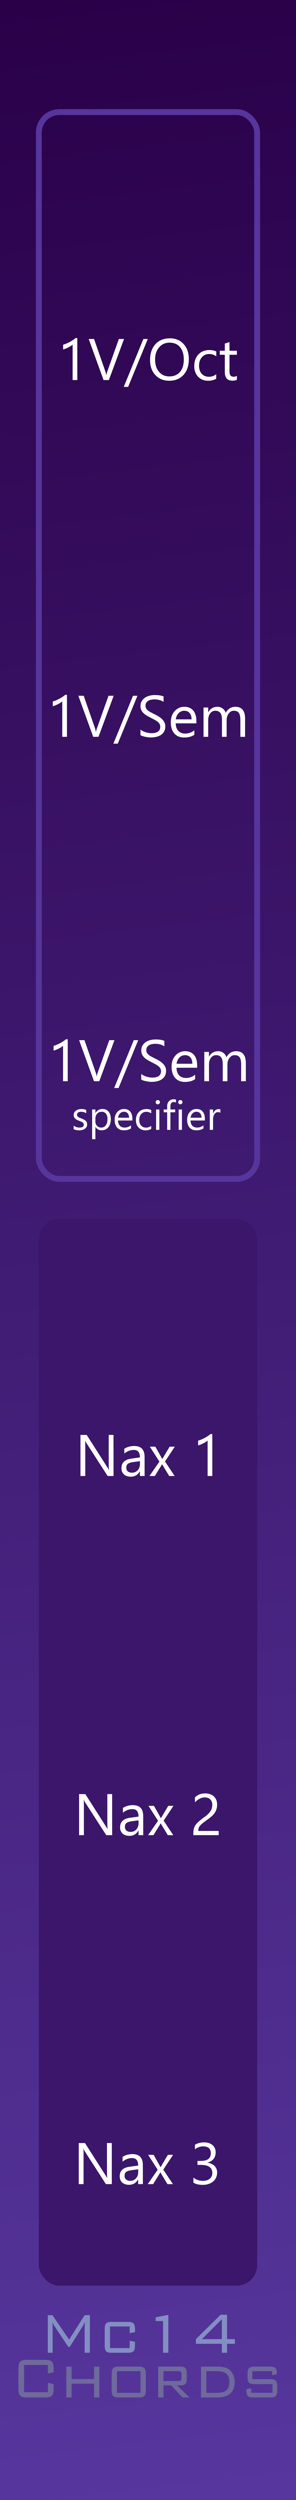 <?xml version="1.0" encoding="UTF-8" standalone="no"?>
<!-- Created with Inkscape (http://www.inkscape.org/) -->

<svg
   width="15.24mm"
   height="128.5mm"
   viewBox="0 0 15.24 128.5"
   version="1.1"
   id="svg46"
   inkscape:version="1.1.1 (3bf5ae0d25, 2021-09-20)"
   sodipodi:docname="Chords.svg"
   xmlns:inkscape="http://www.inkscape.org/namespaces/inkscape"
   xmlns:sodipodi="http://sodipodi.sourceforge.net/DTD/sodipodi-0.dtd"
   xmlns:xlink="http://www.w3.org/1999/xlink"
   xmlns="http://www.w3.org/2000/svg"
   xmlns:svg="http://www.w3.org/2000/svg">
  <rect x="0" y="0" width="15.24" height="128.5" fill="#808080" stroke="none"/>
  <sodipodi:namedview
     id="namedview48"
     pagecolor="#505050"
     bordercolor="#eeeeee"
     borderopacity="1"
     inkscape:pageshadow="0"
     inkscape:pageopacity="0"
     inkscape:pagecheckerboard="0"
     inkscape:document-units="mm"
     showgrid="false"
     inkscape:zoom="2.1971895"
     inkscape:cx="114.46441"
     inkscape:cy="378.89313"
     inkscape:window-width="1920"
     inkscape:window-height="1057"
     inkscape:window-x="-8"
     inkscape:window-y="-8"
     inkscape:window-maximized="1"
     inkscape:current-layer="layer1" />
  <defs
     id="defs43">
    <linearGradient
       inkscape:collect="always"
       id="linearGradient3834">
      <stop
         style="stop-color:#2a0049;stop-opacity:1"
         offset="0"
         id="stop3830" />
      <stop
         style="stop-color:#57379e;stop-opacity:1"
         offset="1"
         id="stop3832" />
    </linearGradient>
    <linearGradient
       id="linearGradient3788"
       inkscape:swatch="solid">
      <stop
         style="stop-color:#2a7fff;stop-opacity:1;"
         offset="0"
         id="stop3786" />
    </linearGradient>
    <linearGradient
       inkscape:collect="always"
       xlink:href="#linearGradient3834"
       id="linearGradient3836"
       x1="0"
       y1="0"
       x2="15.24"
       y2="128.5"
       gradientUnits="userSpaceOnUse" />
  </defs>
  <g
     inkscape:label="Layer 1"
     inkscape:groupmode="layer"
     id="layer1">
    <rect
       style="fill:url(#linearGradient3836);stroke-width:0.12;fill-opacity:1;stroke-miterlimit:4;stroke-dasharray:none"
       id="rect72"
       width="15.24"
       height="128.5"
       x="0"
       y="0" />
    <rect
       style="fill:#350156;fill-opacity:0;stroke:#56359c;stroke-width:0.302;stroke-linejoin:round;stroke-miterlimit:4;stroke-dasharray:none;stroke-opacity:1"
       id="rect4244"
       width="11.24"
       height="54.832"
       x="2"
       y="5.761"
       ry="1.055" />
    <rect
       style="fill:#3c166b;fill-opacity:1;stroke:none;stroke-width:0.104;stroke-linejoin:round;stroke-miterlimit:4;stroke-dasharray:none;stroke-opacity:1"
       id="rect4244-2"
       width="11.24"
       height="54.832"
       x="2"
       y="62.649"
       ry="1.055" />
    <g
       aria-label="Mc14"
       transform="scale(0.956,1.046)"
       id="text11082"
       style="font-size:3.576px;line-height:1.25;fill:#838ec2;stroke-width:0.089">
      <path
         d="m 2.822,114.095 q 0.007,0.054 0.01,0.114 0.003,0.059 0.003,0.157 v 1.245 H 2.574 v -1.846 h 0.251 l 0.897,1.201 0.836,-1.201 h 0.283 v 1.846 H 4.559 v -1.245 q 0,-0.025 0.005,-0.122 0.007,-0.1 0.009,-0.148 -0.035,0.072 -0.063,0.12 -0.026,0.049 -0.047,0.079 l -0.705,1.027 H 3.679 L 2.946,114.322 q -0.002,-0.002 -0.009,-0.012 -0.08,-0.11 -0.115,-0.215 z"
         style="font-family:'BankGothic Lt BT';-inkscape-font-specification:'BankGothic Lt BT'"
         id="path9191" />
      <path
         d="M 6.983,114.32 H 5.925 v 1.062 h 1.058 v -0.361 l 0.286,0.054 v 0.178 q 0,0.208 -0.079,0.283 -0.077,0.075 -0.293,0.075 H 6.007 q -0.217,0 -0.293,-0.072 -0.075,-0.073 -0.075,-0.286 v -0.798 q 0,-0.211 0.077,-0.285 0.077,-0.075 0.292,-0.075 h 0.89 q 0.217,0 0.293,0.077 0.079,0.075 0.079,0.283 v 0.143 l -0.286,0.047 z"
         style="font-family:'BankGothic Lt BT';-inkscape-font-specification:'BankGothic Lt BT'"
         id="path9193" />
      <path
         d="m 8.783,115.61 v -1.556 h -0.402 v -0.185 l 0.684,-0.119 v 1.86 z"
         style="font-family:'BankGothic Lt BT';-inkscape-font-specification:'BankGothic Lt BT'"
         id="path9195" />
      <path
         d="m 11.947,114.942 v -0.976 l -1.072,0.976 z m 0,0.669 v -0.44 h -1.397 v -0.229 l 1.33,-1.198 h 0.349 v 1.198 h 0.423 v 0.229 h -0.423 v 0.44 z"
         style="font-family:'BankGothic Lt BT';-inkscape-font-specification:'BankGothic Lt BT'"
         id="path9197" />
    </g>
    <g
       aria-label="Chords"
       transform="scale(0.956,1.046)"
       id="text14224"
       style="font-size:3.576px;line-height:1.25;fill:#6e6a9b;stroke-width:0.089">
      <path
         d="M 2.578,116.213 H 1.298 v 1.337 H 2.578 v -0.463 l 0.309,0.065 v 0.218 q 0,0.255 -0.089,0.346 -0.089,0.091 -0.34,0.091 H 1.424 q -0.251,0 -0.342,-0.091 -0.091,-0.092 -0.091,-0.346 v -0.973 q 0,-0.253 0.091,-0.344 0.091,-0.092 0.342,-0.092 h 1.034 q 0.251,0 0.34,0.091 0.089,0.091 0.089,0.346 v 0.175 l -0.309,0.058 z"
         style="font-family:'BankGothic Lt BT';-inkscape-font-specification:'BankGothic Lt BT'"
         id="path9200" />
      <path
         d="m 3.57,117.807 v -1.512 h 0.286 v 0.608 H 5.065 v -0.608 h 0.286 v 1.512 H 5.065 v -0.676 H 3.856 v 0.676 z"
         style="font-family:'BankGothic Lt BT';-inkscape-font-specification:'BankGothic Lt BT'"
         id="path9202" />
      <path
         d="m 6.301,117.579 h 1.266 v -1.062 H 6.301 Z m -0.286,-0.927 q 0,-0.208 0.079,-0.283 0.079,-0.077 0.293,-0.077 H 7.481 q 0.215,0 0.293,0.077 0.079,0.075 0.079,0.283 v 0.798 q 0,0.208 -0.079,0.283 -0.077,0.075 -0.293,0.075 H 6.386 q -0.218,0 -0.295,-0.073 -0.077,-0.075 -0.077,-0.285 z"
         style="font-family:'BankGothic Lt BT';-inkscape-font-specification:'BankGothic Lt BT'"
         id="path9204" />
      <path
         d="m 9.611,116.514 h -0.807 v 0.489 h 0.807 q 0.096,0 0.129,-0.031 0.033,-0.031 0.033,-0.122 v -0.182 q 0,-0.084 -0.035,-0.119 -0.035,-0.035 -0.127,-0.035 z m -1.093,1.294 v -1.516 h 1.219 q 0.169,0 0.243,0.07 0.075,0.068 0.075,0.223 v 0.339 q 0,0.154 -0.075,0.222 -0.073,0.068 -0.243,0.068 H 9.536 l 0.669,0.594 H 9.822 L 9.218,117.214 H 8.805 v 0.594 z"
         style="font-family:'BankGothic Lt BT';-inkscape-font-specification:'BankGothic Lt BT'"
         id="path9206" />
      <path
         d="m 11.668,116.517 h -0.555 v 1.062 h 0.555 q 0.37,0 0.526,-0.124 0.157,-0.126 0.157,-0.412 0,-0.279 -0.159,-0.402 -0.157,-0.124 -0.524,-0.124 z m 0.031,-0.225 q 0.217,0 0.363,0.03 0.148,0.028 0.244,0.087 0.155,0.098 0.243,0.267 0.087,0.168 0.087,0.37 0,0.382 -0.232,0.573 -0.232,0.189 -0.705,0.189 h -0.873 v -1.516 z"
         style="font-family:'BankGothic Lt BT';-inkscape-font-specification:'BankGothic Lt BT'"
         id="path9208" />
      <path
         d="M 14.654,116.517 H 13.59 v 0.393 h 0.973 q 0.213,0 0.29,0.075 0.079,0.073 0.079,0.283 v 0.182 q 0,0.21 -0.077,0.285 -0.075,0.073 -0.292,0.073 h -0.922 q -0.217,0 -0.295,-0.073 -0.077,-0.075 -0.077,-0.285 v -0.042 l 0.262,-0.054 v 0.225 h 1.144 v -0.426 h -0.976 q -0.215,0 -0.292,-0.073 -0.077,-0.075 -0.077,-0.285 v -0.143 q 0,-0.208 0.077,-0.283 0.077,-0.077 0.292,-0.077 h 0.843 q 0.211,0 0.292,0.073 0.08,0.073 0.08,0.258 v 0.037 l -0.26,0.056 z"
         style="font-family:'BankGothic Lt BT';-inkscape-font-specification:'BankGothic Lt BT'"
         id="path9210" />
    </g>
    <g
       aria-label="1V/Oct"
       id="text1591"
       style="font-size:3.015px;line-height:1.25;fill:#ffffff;stroke-width:0.075">
      <path
         d="M 3.981,19.535 H 3.739 v -1.824 q -0.028,0.028 -0.082,0.065 -0.053,0.035 -0.121,0.071 -0.066,0.035 -0.141,0.066 -0.074,0.031 -0.144,0.049 V 17.717 q 0.079,-0.022 0.168,-0.059 0.09,-0.038 0.175,-0.084 0.087,-0.047 0.163,-0.097 0.077,-0.052 0.132,-0.1 h 0.091 z"
         style="font-family:'Segoe UI';-inkscape-font-specification:'Segoe UI'"
         id="path9285" />
      <path
         d="M 6.386,17.424 5.605,19.535 H 5.332 L 4.567,17.424 H 4.842 l 0.584,1.674 q 0.028,0.081 0.043,0.187 h 0.006 q 0.012,-0.088 0.049,-0.19 l 0.596,-1.671 z"
         style="font-family:'Segoe UI';-inkscape-font-specification:'Segoe UI'"
         id="path9287" />
      <path
         d="M 7.609,17.424 6.597,19.886 H 6.371 l 1.01,-2.461 z"
         style="font-family:'Segoe UI';-inkscape-font-specification:'Segoe UI'"
         id="path9289" />
      <path
         d="m 8.715,19.57 q -0.449,0 -0.72,-0.296 Q 7.726,18.979 7.726,18.505 q 0,-0.509 0.275,-0.813 0.275,-0.303 0.749,-0.303 0.437,0 0.704,0.294 0.268,0.294 0.268,0.77 0,0.517 -0.274,0.817 -0.274,0.3 -0.733,0.3 z m 0.018,-1.958 q -0.333,0 -0.54,0.24 -0.208,0.24 -0.208,0.63 0,0.39 0.202,0.629 0.203,0.237 0.528,0.237 0.347,0 0.548,-0.227 0.2,-0.227 0.2,-0.634 0,-0.418 -0.194,-0.646 -0.194,-0.228 -0.536,-0.228 z"
         style="font-family:'Segoe UI';-inkscape-font-specification:'Segoe UI'"
         id="path9291" />
      <path
         d="m 11.132,19.466 q -0.174,0.105 -0.412,0.105 -0.322,0 -0.521,-0.209 -0.197,-0.21 -0.197,-0.545 0,-0.372 0.213,-0.598 0.213,-0.227 0.57,-0.227 0.199,0 0.35,0.074 v 0.247 q -0.168,-0.118 -0.359,-0.118 -0.231,0 -0.38,0.166 -0.147,0.165 -0.147,0.434 0,0.265 0.138,0.418 0.14,0.153 0.374,0.153 0.197,0 0.371,-0.131 z"
         style="font-family:'Segoe UI';-inkscape-font-specification:'Segoe UI'"
         id="path9293" />
      <path
         d="m 12.196,19.52 q -0.085,0.047 -0.225,0.047 -0.396,0 -0.396,-0.442 v -0.892 h -0.259 v -0.206 h 0.259 V 17.66 l 0.241,-0.078 v 0.446 h 0.38 v 0.206 h -0.38 v 0.849 q 0,0.152 0.052,0.216 0.052,0.065 0.171,0.065 0.091,0 0.158,-0.05 z"
         style="font-family:'Segoe UI';-inkscape-font-specification:'Segoe UI'"
         id="path9295" />
    </g>
    <g
       aria-label="1V/Sem"
       id="text1591-1"
       style="font-size:3.015px;line-height:1.25;fill:#ffffff;stroke-width:0.075">
      <path
         d="M 3.448,37.872 H 3.206 v -1.824 q -0.028,0.028 -0.082,0.065 -0.053,0.035 -0.121,0.071 -0.066,0.035 -0.141,0.066 -0.074,0.031 -0.144,0.049 v -0.244 q 0.079,-0.022 0.168,-0.059 0.09,-0.038 0.175,-0.084 0.087,-0.047 0.163,-0.097 0.077,-0.052 0.132,-0.1 h 0.091 z"
         style="font-family:'Segoe UI';-inkscape-font-specification:'Segoe UI'"
         id="path9272" />
      <path
         d="M 5.853,35.762 5.071,37.872 H 4.799 L 4.034,35.762 h 0.275 l 0.584,1.674 q 0.028,0.081 0.043,0.187 h 0.006 q 0.012,-0.088 0.049,-0.19 l 0.596,-1.671 z"
         style="font-family:'Segoe UI';-inkscape-font-specification:'Segoe UI'"
         id="path9274" />
      <path
         d="M 7.076,35.762 6.064,38.223 H 5.838 l 1.01,-2.461 z"
         style="font-family:'Segoe UI';-inkscape-font-specification:'Segoe UI'"
         id="path9276" />
      <path
         d="m 7.232,37.787 v -0.291 q 0.05,0.044 0.119,0.079 0.071,0.035 0.147,0.06 0.078,0.024 0.156,0.037 0.078,0.013 0.144,0.013 0.228,0 0.34,-0.084 0.113,-0.085 0.113,-0.244 0,-0.085 -0.038,-0.149 -0.037,-0.063 -0.103,-0.115 -0.066,-0.053 -0.158,-0.1 -0.09,-0.049 -0.194,-0.102 -0.11,-0.056 -0.206,-0.113 -0.096,-0.057 -0.166,-0.127 -0.071,-0.069 -0.112,-0.156 -0.04,-0.088 -0.04,-0.206 0,-0.144 0.063,-0.25 0.063,-0.107 0.166,-0.177 0.103,-0.069 0.234,-0.103 0.132,-0.034 0.269,-0.034 0.312,0 0.455,0.075 v 0.278 q -0.187,-0.13 -0.48,-0.13 -0.081,0 -0.162,0.018 -0.081,0.016 -0.144,0.054 -0.063,0.038 -0.103,0.099 -0.04,0.06 -0.04,0.147 0,0.081 0.029,0.14 0.031,0.059 0.09,0.107 0.059,0.049 0.143,0.094 0.085,0.046 0.196,0.1 0.113,0.056 0.215,0.118 0.102,0.062 0.178,0.137 0.077,0.075 0.121,0.166 0.046,0.091 0.046,0.209 0,0.156 -0.062,0.265 -0.06,0.107 -0.165,0.175 -0.103,0.068 -0.238,0.097 -0.135,0.031 -0.286,0.031 -0.05,0 -0.124,-0.009 -0.074,-0.007 -0.15,-0.024 -0.077,-0.015 -0.146,-0.037 -0.068,-0.024 -0.109,-0.052 z"
         style="font-family:'Segoe UI';-inkscape-font-specification:'Segoe UI'"
         id="path9278" />
      <path
         d="M 10.112,37.179 H 9.047 q 0.006,0.252 0.135,0.389 0.13,0.137 0.356,0.137 0.255,0 0.468,-0.168 v 0.227 q -0.199,0.144 -0.526,0.144 -0.319,0 -0.502,-0.205 -0.183,-0.206 -0.183,-0.579 0,-0.352 0.199,-0.573 0.2,-0.222 0.496,-0.222 0.296,0 0.458,0.191 0.162,0.191 0.162,0.531 z M 9.864,36.975 Q 9.863,36.765 9.763,36.649 9.664,36.533 9.487,36.533 q -0.171,0 -0.29,0.122 -0.119,0.122 -0.147,0.319 z"
         style="font-family:'Segoe UI';-inkscape-font-specification:'Segoe UI'"
         id="path9280" />
      <path
         d="m 12.617,37.872 h -0.241 v -0.866 q 0,-0.25 -0.078,-0.362 -0.077,-0.112 -0.259,-0.112 -0.155,0 -0.263,0.141 -0.107,0.141 -0.107,0.339 v 0.86 h -0.241 v -0.895 q 0,-0.445 -0.343,-0.445 -0.159,0 -0.262,0.134 -0.103,0.132 -0.103,0.346 v 0.86 h -0.241 v -1.507 h 0.241 v 0.238 h 0.006 q 0.16,-0.274 0.468,-0.274 0.155,0 0.269,0.087 0.115,0.085 0.158,0.225 0.168,-0.312 0.5,-0.312 0.498,0 0.498,0.614 z"
         style="font-family:'Segoe UI';-inkscape-font-specification:'Segoe UI'"
         id="path9282" />
    </g>
    <g
       aria-label="1V/Sem"
       id="text1591-1-9"
       style="font-size:3.015px;line-height:1.25;fill:#ffffff;stroke-width:0.075">
      <path
         d="M 3.487,55.574 H 3.246 V 53.75 q -0.028,0.028 -0.082,0.065 -0.053,0.035 -0.121,0.071 -0.066,0.035 -0.141,0.066 -0.074,0.031 -0.144,0.049 v -0.244 q 0.079,-0.022 0.168,-0.059 0.09,-0.038 0.175,-0.084 0.087,-0.047 0.163,-0.097 0.077,-0.052 0.132,-0.1 h 0.091 z"
         style="font-family:'Segoe UI';-inkscape-font-specification:'Segoe UI'"
         id="path9240" />
      <path
         d="M 5.893,53.463 5.111,55.574 H 4.839 L 4.073,53.463 h 0.275 l 0.584,1.674 q 0.028,0.081 0.043,0.187 h 0.006 q 0.012,-0.088 0.049,-0.19 L 5.626,53.463 Z"
         style="font-family:'Segoe UI';-inkscape-font-specification:'Segoe UI'"
         id="path9242" />
      <path
         d="M 7.116,53.463 6.103,55.924 H 5.878 l 1.01,-2.461 z"
         style="font-family:'Segoe UI';-inkscape-font-specification:'Segoe UI'"
         id="path9244" />
      <path
         d="m 7.272,55.489 v -0.291 q 0.05,0.044 0.119,0.079 0.071,0.035 0.147,0.06 0.078,0.024 0.156,0.037 0.078,0.013 0.144,0.013 0.228,0 0.34,-0.084 0.113,-0.085 0.113,-0.244 0,-0.085 -0.038,-0.149 -0.037,-0.063 -0.103,-0.115 -0.066,-0.053 -0.158,-0.1 -0.09,-0.049 -0.194,-0.102 -0.11,-0.056 -0.206,-0.113 -0.096,-0.057 -0.166,-0.127 -0.071,-0.069 -0.112,-0.156 -0.04,-0.088 -0.04,-0.206 0,-0.144 0.063,-0.25 0.063,-0.107 0.166,-0.177 0.103,-0.069 0.234,-0.103 0.132,-0.034 0.269,-0.034 0.312,0 0.455,0.075 v 0.278 q -0.187,-0.13 -0.48,-0.13 -0.081,0 -0.162,0.018 -0.081,0.016 -0.144,0.054 -0.063,0.038 -0.103,0.099 -0.04,0.06 -0.04,0.147 0,0.081 0.029,0.14 0.031,0.059 0.09,0.107 0.059,0.049 0.143,0.094 0.085,0.046 0.196,0.1 0.113,0.056 0.215,0.118 0.102,0.062 0.178,0.137 0.077,0.075 0.121,0.166 0.046,0.091 0.046,0.209 0,0.156 -0.062,0.265 -0.06,0.107 -0.165,0.175 -0.103,0.068 -0.238,0.097 -0.135,0.031 -0.286,0.031 -0.05,0 -0.124,-0.009 -0.074,-0.007 -0.15,-0.024 -0.077,-0.015 -0.146,-0.037 -0.068,-0.024 -0.109,-0.052 z"
         style="font-family:'Segoe UI';-inkscape-font-specification:'Segoe UI'"
         id="path9246" />
      <path
         d="M 10.151,54.881 H 9.087 q 0.006,0.252 0.135,0.389 0.13,0.137 0.356,0.137 0.255,0 0.468,-0.168 v 0.227 q -0.199,0.144 -0.526,0.144 -0.319,0 -0.502,-0.205 -0.183,-0.206 -0.183,-0.579 0,-0.352 0.199,-0.573 0.2,-0.222 0.496,-0.222 0.296,0 0.458,0.191 0.162,0.191 0.162,0.531 z M 9.904,54.676 q -0.001,-0.209 -0.102,-0.325 -0.099,-0.116 -0.275,-0.116 -0.171,0 -0.29,0.122 -0.119,0.122 -0.147,0.319 z"
         style="font-family:'Segoe UI';-inkscape-font-specification:'Segoe UI'"
         id="path9248" />
      <path
         d="m 12.657,55.574 h -0.241 v -0.866 q 0,-0.25 -0.078,-0.362 -0.077,-0.112 -0.259,-0.112 -0.155,0 -0.263,0.141 -0.107,0.141 -0.107,0.339 v 0.86 h -0.241 v -0.895 q 0,-0.445 -0.343,-0.445 -0.159,0 -0.262,0.134 -0.103,0.132 -0.103,0.346 v 0.86 h -0.241 v -1.507 H 10.758 v 0.238 h 0.006 q 0.16,-0.274 0.468,-0.274 0.155,0 0.269,0.087 0.115,0.085 0.158,0.225 0.168,-0.312 0.5,-0.312 0.498,0 0.498,0.614 z"
         style="font-family:'Segoe UI';-inkscape-font-specification:'Segoe UI'"
         id="path9250" />
    </g>
    <g
       aria-label="Nax 1"
       id="text1591-1-9-1"
       style="font-size:3.015px;line-height:1.25;fill:#ffffff;stroke-width:0.075">
      <path
         d="M 5.845,75.865 H 5.542 l -1.086,-1.683 q -0.041,-0.063 -0.068,-0.132 h -0.009 q 0.012,0.068 0.012,0.29 v 1.525 H 4.143 v -2.111 h 0.321 l 1.057,1.656 q 0.066,0.103 0.085,0.141 h 0.006 q -0.015,-0.091 -0.015,-0.311 v -1.487 h 0.247 z"
         style="font-family:'Segoe UI';-inkscape-font-specification:'Segoe UI'"
         id="path9231" />
      <path
         d="M 7.445,75.865 H 7.204 v -0.236 h -0.006 q -0.158,0.271 -0.464,0.271 -0.225,0 -0.353,-0.119 -0.127,-0.119 -0.127,-0.316 0,-0.422 0.498,-0.492 l 0.452,-0.063 q 0,-0.384 -0.311,-0.384 -0.272,0 -0.492,0.185 v -0.247 q 0.222,-0.141 0.512,-0.141 0.531,0 0.531,0.562 z m -0.241,-0.763 -0.364,0.05 q -0.168,0.024 -0.253,0.084 -0.085,0.059 -0.085,0.21 0,0.11 0.078,0.181 0.079,0.069 0.211,0.069 0.18,0 0.296,-0.125 0.118,-0.127 0.118,-0.319 z"
         style="font-family:'Segoe UI';-inkscape-font-specification:'Segoe UI'"
         id="path9233" />
      <path
         d="m 9.001,74.357 -0.506,0.763 0.498,0.745 H 8.711 L 8.415,75.376 Q 8.387,75.33 8.349,75.261 h -0.006 q -0.007,0.013 -0.069,0.115 L 7.972,75.865 H 7.694 l 0.514,-0.739 -0.492,-0.768 h 0.281 l 0.291,0.515 q 0.032,0.057 0.063,0.118 h 0.006 l 0.377,-0.633 z"
         style="font-family:'Segoe UI';-inkscape-font-specification:'Segoe UI'"
         id="path9235" />
      <path
         d="M 10.931,75.865 H 10.689 V 74.041 q -0.028,0.028 -0.082,0.065 -0.053,0.035 -0.121,0.071 -0.066,0.035 -0.141,0.066 -0.074,0.031 -0.144,0.049 v -0.244 q 0.079,-0.022 0.168,-0.059 0.09,-0.038 0.175,-0.084 0.087,-0.047 0.163,-0.097 0.077,-0.052 0.132,-0.1 h 0.091 z"
         style="font-family:'Segoe UI';-inkscape-font-specification:'Segoe UI'"
         id="path9237" />
    </g>
    <g
       aria-label="Nax 2"
       id="text1591-1-9-1-7"
       style="font-size:3.015px;line-height:1.25;fill:#ffffff;stroke-width:0.075">
      <path
         d="M 5.774,94.326 H 5.471 L 4.384,92.643 q -0.041,-0.063 -0.068,-0.132 h -0.009 q 0.012,0.068 0.012,0.29 v 1.525 H 4.072 v -2.111 h 0.321 l 1.057,1.656 q 0.066,0.103 0.085,0.141 h 0.006 q -0.015,-0.091 -0.015,-0.311 v -1.487 h 0.247 z"
         style="font-family:'Segoe UI';-inkscape-font-specification:'Segoe UI'"
         id="path9222" />
      <path
         d="M 7.374,94.326 H 7.133 v -0.236 h -0.006 q -0.158,0.271 -0.464,0.271 -0.225,0 -0.353,-0.119 -0.127,-0.119 -0.127,-0.316 0,-0.422 0.498,-0.492 l 0.452,-0.063 q 0,-0.384 -0.311,-0.384 -0.272,0 -0.492,0.185 V 92.924 q 0.222,-0.141 0.512,-0.141 0.531,0 0.531,0.562 z m -0.241,-0.763 -0.364,0.05 q -0.168,0.024 -0.253,0.084 -0.085,0.059 -0.085,0.211 0,0.11 0.078,0.181 0.079,0.069 0.211,0.069 0.18,0 0.296,-0.125 0.118,-0.127 0.118,-0.319 z"
         style="font-family:'Segoe UI';-inkscape-font-specification:'Segoe UI'"
         id="path9224" />
      <path
         d="m 8.93,92.818 -0.506,0.763 0.498,0.745 H 8.64 L 8.344,93.837 q -0.028,-0.046 -0.066,-0.115 h -0.006 q -0.007,0.013 -0.069,0.115 L 7.901,94.326 H 7.623 l 0.514,-0.739 -0.492,-0.768 h 0.281 l 0.291,0.515 q 0.032,0.057 0.063,0.118 h 0.006 l 0.377,-0.633 z"
         style="font-family:'Segoe UI';-inkscape-font-specification:'Segoe UI'"
         id="path9226" />
      <path
         d="m 10.93,92.768 q 0,-0.097 -0.031,-0.169 -0.029,-0.072 -0.082,-0.119 -0.052,-0.049 -0.122,-0.072 -0.071,-0.024 -0.153,-0.024 -0.071,0 -0.138,0.019 -0.068,0.019 -0.132,0.053 -0.063,0.034 -0.124,0.081 -0.059,0.047 -0.11,0.105 v -0.259 q 0.102,-0.099 0.227,-0.15 0.127,-0.053 0.308,-0.053 0.13,0 0.24,0.038 0.11,0.037 0.191,0.109 0.081,0.072 0.127,0.178 0.047,0.106 0.047,0.243 0,0.125 -0.029,0.227 -0.028,0.102 -0.087,0.191 -0.057,0.09 -0.146,0.172 -0.088,0.082 -0.208,0.168 -0.149,0.106 -0.246,0.181 -0.096,0.075 -0.153,0.141 -0.056,0.065 -0.079,0.131 -0.022,0.065 -0.022,0.15 h 1.051 v 0.216 H 9.954 V 94.221 q 0,-0.135 0.029,-0.238 0.029,-0.103 0.097,-0.196 0.068,-0.093 0.177,-0.185 0.11,-0.093 0.269,-0.209 0.115,-0.082 0.191,-0.158 0.078,-0.075 0.125,-0.15 0.047,-0.075 0.066,-0.152 0.021,-0.078 0.021,-0.165 z"
         style="font-family:'Segoe UI';-inkscape-font-specification:'Segoe UI'"
         id="path9228" />
    </g>
    <g
       aria-label="Nax 3"
       id="text1591-1-9-1-7-8"
       style="font-size:3.015px;line-height:1.25;fill:#ffffff;stroke-width:0.075">
      <path
         d="M 5.756,112.262 H 5.453 l -1.086,-1.683 q -0.041,-0.063 -0.068,-0.132 h -0.009 q 0.012,0.068 0.012,0.29 v 1.525 H 4.054 v -2.111 h 0.321 l 1.057,1.656 q 0.066,0.103 0.085,0.141 h 0.006 q -0.015,-0.091 -0.015,-0.311 v -1.487 h 0.247 z"
         style="font-family:'Segoe UI';-inkscape-font-specification:'Segoe UI'"
         id="path9213" />
      <path
         d="M 7.356,112.262 H 7.114 v -0.236 h -0.006 q -0.158,0.271 -0.464,0.271 -0.225,0 -0.353,-0.119 -0.127,-0.119 -0.127,-0.316 0,-0.422 0.498,-0.492 l 0.452,-0.063 q 0,-0.384 -0.311,-0.384 -0.272,0 -0.492,0.185 v -0.247 q 0.222,-0.141 0.512,-0.141 0.531,0 0.531,0.562 z m -0.241,-0.763 -0.364,0.05 q -0.168,0.024 -0.253,0.084 -0.085,0.059 -0.085,0.21 0,0.11 0.078,0.181 0.079,0.069 0.211,0.069 0.18,0 0.296,-0.125 0.118,-0.127 0.118,-0.319 z"
         style="font-family:'Segoe UI';-inkscape-font-specification:'Segoe UI'"
         id="path9215" />
      <path
         d="m 8.912,110.755 -0.506,0.763 0.498,0.745 h -0.281 l -0.296,-0.489 q -0.028,-0.046 -0.066,-0.115 h -0.006 q -0.007,0.013 -0.069,0.115 l -0.302,0.489 H 7.605 l 0.514,-0.739 -0.492,-0.768 h 0.281 l 0.291,0.515 q 0.032,0.057 0.063,0.118 h 0.006 l 0.377,-0.633 z"
         style="font-family:'Segoe UI';-inkscape-font-specification:'Segoe UI'"
         id="path9217" />
      <path
         d="m 11.179,111.665 q 0,0.143 -0.054,0.261 -0.053,0.116 -0.152,0.2 -0.097,0.082 -0.234,0.128 -0.137,0.046 -0.302,0.046 -0.302,0 -0.48,-0.115 v -0.259 q 0.213,0.168 0.489,0.168 0.11,0 0.199,-0.028 0.09,-0.028 0.153,-0.081 0.065,-0.053 0.099,-0.128 0.035,-0.075 0.035,-0.169 0,-0.414 -0.589,-0.414 h -0.175 v -0.205 h 0.166 q 0.521,0 0.521,-0.389 0,-0.359 -0.397,-0.359 -0.224,0 -0.42,0.15 v -0.234 q 0.202,-0.121 0.48,-0.121 0.132,0 0.24,0.037 0.107,0.037 0.184,0.103 0.077,0.066 0.118,0.159 0.043,0.093 0.043,0.205 0,0.417 -0.421,0.536 v 0.006 q 0.107,0.012 0.199,0.053 0.091,0.04 0.158,0.105 0.066,0.065 0.103,0.153 0.038,0.087 0.038,0.193 z"
         style="font-family:'Segoe UI';-inkscape-font-specification:'Segoe UI'"
         id="path9219" />
    </g>
    <g
       aria-label="specifier"
       id="text1591-1-9-0"
       style="font-size:2.094px;line-height:1.25;fill:#ffffff;stroke-width:0.052">
      <path
         d="m 3.791,58.036 v -0.18 q 0.137,0.101 0.302,0.101 0.221,0 0.221,-0.147 0,-0.042 -0.019,-0.071 -0.018,-0.03 -0.051,-0.052 -0.032,-0.022 -0.076,-0.04 -0.043,-0.018 -0.093,-0.038 -0.07,-0.028 -0.123,-0.055 -0.052,-0.029 -0.088,-0.063 -0.035,-0.036 -0.053,-0.081 -0.017,-0.045 -0.017,-0.105 0,-0.074 0.034,-0.13 0.034,-0.057 0.09,-0.095 0.056,-0.039 0.128,-0.058 0.073,-0.019 0.149,-0.019 0.136,0 0.243,0.047 v 0.17 q -0.116,-0.076 -0.266,-0.076 -0.047,0 -0.085,0.011 -0.038,0.01 -0.065,0.03 -0.027,0.019 -0.042,0.047 -0.014,0.027 -0.014,0.059 0,0.041 0.014,0.069 0.015,0.028 0.044,0.049 0.029,0.021 0.07,0.039 0.041,0.017 0.093,0.038 0.07,0.027 0.125,0.055 0.055,0.028 0.094,0.063 0.039,0.035 0.059,0.081 0.021,0.046 0.021,0.109 0,0.078 -0.035,0.135 -0.034,0.057 -0.091,0.095 -0.057,0.038 -0.132,0.056 -0.075,0.018 -0.156,0.018 -0.162,0 -0.28,-0.062 z"
         style="font-family:'Segoe UI';-inkscape-font-specification:'Segoe UI'"
         id="path9253" />
      <path
         d="m 4.915,57.922 h -0.004 v 0.633 H 4.743 v -1.529 h 0.168 v 0.184 h 0.004 q 0.124,-0.209 0.362,-0.209 0.202,0 0.316,0.141 0.113,0.14 0.113,0.376 0,0.263 -0.128,0.421 -0.128,0.157 -0.35,0.157 -0.203,0 -0.314,-0.176 z m -0.004,-0.422 v 0.146 q 0,0.13 0.084,0.221 0.085,0.09 0.215,0.09 0.152,0 0.238,-0.117 0.087,-0.117 0.087,-0.324 0,-0.175 -0.081,-0.274 -0.081,-0.099 -0.219,-0.099 -0.146,0 -0.235,0.102 -0.089,0.101 -0.089,0.255 z"
         style="font-family:'Segoe UI';-inkscape-font-specification:'Segoe UI'"
         id="path9255" />
      <path
         d="M 6.816,57.592 H 6.077 q 0.004,0.175 0.094,0.27 0.09,0.095 0.247,0.095 0.177,0 0.325,-0.117 v 0.157 q -0.138,0.1 -0.365,0.1 -0.222,0 -0.349,-0.142 -0.127,-0.143 -0.127,-0.402 0,-0.244 0.138,-0.398 0.139,-0.154 0.345,-0.154 0.206,0 0.318,0.133 0.112,0.133 0.112,0.369 z M 6.644,57.45 q -0.001,-0.145 -0.071,-0.226 -0.069,-0.081 -0.191,-0.081 -0.119,0 -0.201,0.085 -0.083,0.085 -0.102,0.222 z"
         style="font-family:'Segoe UI';-inkscape-font-specification:'Segoe UI'"
         id="path9257" />
      <path
         d="m 7.783,58.026 q -0.121,0.073 -0.286,0.073 -0.224,0 -0.362,-0.145 -0.137,-0.146 -0.137,-0.378 0,-0.259 0.148,-0.415 0.148,-0.157 0.396,-0.157 0.138,0 0.243,0.051 v 0.172 q -0.117,-0.082 -0.249,-0.082 -0.161,0 -0.264,0.116 -0.102,0.115 -0.102,0.302 0,0.184 0.096,0.29 0.097,0.106 0.26,0.106 0.137,0 0.258,-0.091 z"
         style="font-family:'Segoe UI';-inkscape-font-specification:'Segoe UI'"
         id="path9259" />
      <path
         d="m 8.123,56.761 q -0.045,0 -0.077,-0.031 -0.032,-0.031 -0.032,-0.078 0,-0.047 0.032,-0.078 0.032,-0.032 0.077,-0.032 0.046,0 0.078,0.032 0.033,0.031 0.033,0.078 0,0.045 -0.033,0.077 -0.032,0.032 -0.078,0.032 z m 0.082,1.313 H 8.037 v -1.047 h 0.168 z"
         style="font-family:'Segoe UI';-inkscape-font-specification:'Segoe UI'"
         id="path9261" />
      <path
         d="m 9.061,56.671 q -0.049,-0.028 -0.111,-0.028 -0.176,0 -0.176,0.222 v 0.162 h 0.245 v 0.143 H 8.774 v 0.904 H 8.607 V 57.17 H 8.428 v -0.143 h 0.179 v -0.17 q 0,-0.165 0.095,-0.26 0.095,-0.096 0.237,-0.096 0.077,0 0.122,0.018 z"
         style="font-family:'Segoe UI';-inkscape-font-specification:'Segoe UI'"
         id="path9263" />
      <path
         d="m 9.285,56.761 q -0.045,0 -0.077,-0.031 -0.032,-0.031 -0.032,-0.078 0,-0.047 0.032,-0.078 0.032,-0.032 0.077,-0.032 0.046,0 0.078,0.032 0.033,0.031 0.033,0.078 0,0.045 -0.033,0.077 -0.032,0.032 -0.078,0.032 z m 0.082,1.313 H 9.199 V 57.027 H 9.367 Z"
         style="font-family:'Segoe UI';-inkscape-font-specification:'Segoe UI'"
         id="path9265" />
      <path
         d="M 10.548,57.592 H 9.809 q 0.004,0.175 0.094,0.27 0.09,0.095 0.247,0.095 0.177,0 0.325,-0.117 v 0.157 q -0.138,0.1 -0.365,0.1 -0.222,0 -0.349,-0.142 -0.127,-0.143 -0.127,-0.402 0,-0.244 0.138,-0.398 0.139,-0.154 0.345,-0.154 0.206,0 0.318,0.133 0.112,0.133 0.112,0.369 z M 10.376,57.45 q -0.001,-0.145 -0.071,-0.226 -0.069,-0.081 -0.191,-0.081 -0.119,0 -0.201,0.085 -0.083,0.085 -0.102,0.222 z"
         style="font-family:'Segoe UI';-inkscape-font-specification:'Segoe UI'"
         id="path9267" />
      <path
         d="m 11.348,57.196 q -0.044,-0.034 -0.127,-0.034 -0.107,0 -0.18,0.101 -0.072,0.101 -0.072,0.276 v 0.534 h -0.168 v -1.047 h 0.168 v 0.216 h 0.004 q 0.036,-0.11 0.109,-0.172 0.074,-0.062 0.165,-0.062 0.065,0 0.1,0.014 z"
         style="font-family:'Segoe UI';-inkscape-font-specification:'Segoe UI'"
         id="path9269" />
    </g>
  </g>
  <g
     inkscape:groupmode="layer"
     id="layer2"
     inkscape:label="components"
     style="display:none">
    <circle
       style="fill:#00ff00;fill-opacity:1;stroke:none;stroke-width:0.106;stroke-linejoin:round;stroke-miterlimit:4;stroke-dasharray:none;stroke-opacity:1"
       id="in_SourceOctave"
       cx="7.642"
       cy="11.577"
       r="4.124"
       inkscape:label="in_SourceOctave" />
    <circle
       style="fill:#00ff00;fill-opacity:1;stroke:none;stroke-width:0.106;stroke-linejoin:round;stroke-miterlimit:4;stroke-dasharray:none;stroke-opacity:1"
       id="in_SourceScale"
       cx="7.642"
       cy="30.097"
       r="4.124"
       inkscape:label="in_SourceScale" />
    <circle
       style="fill:#00ff00;fill-opacity:1;stroke:none;stroke-width:0.106;stroke-linejoin:round;stroke-miterlimit:4;stroke-dasharray:none;stroke-opacity:1"
       id="in_SourceChord"
       cx="7.642"
       cy="47.893"
       r="4.124"
       inkscape:label="in_SourceChord" />
    <circle
       style="fill:#0000ff;fill-opacity:1;stroke:none;stroke-width:0.106;stroke-linejoin:round;stroke-miterlimit:4;stroke-dasharray:none;stroke-opacity:1"
       id="out_FrequencyOne"
       cx="7.578"
       cy="68.25"
       r="4.124"
       inkscape:label="out_FrequencyOne" />
    <circle
       style="fill:#0000ff;fill-opacity:1;stroke:none;stroke-width:0.106;stroke-linejoin:round;stroke-miterlimit:4;stroke-dasharray:none;stroke-opacity:1"
       id="out_FrequencyTwo"
       cx="7.578"
       cy="86.77"
       r="4.124"
       inkscape:label="out_FrequencyTwo" />
    <circle
       style="fill:#0000ff;fill-opacity:1;stroke:none;stroke-width:0.106;stroke-linejoin:round;stroke-miterlimit:4;stroke-dasharray:none;stroke-opacity:1"
       id="out_FrequencyThr"
       cx="7.578"
       cy="104.566"
       r="4.124"
       inkscape:label="out_FrequencyThr" />
  </g>
</svg>

